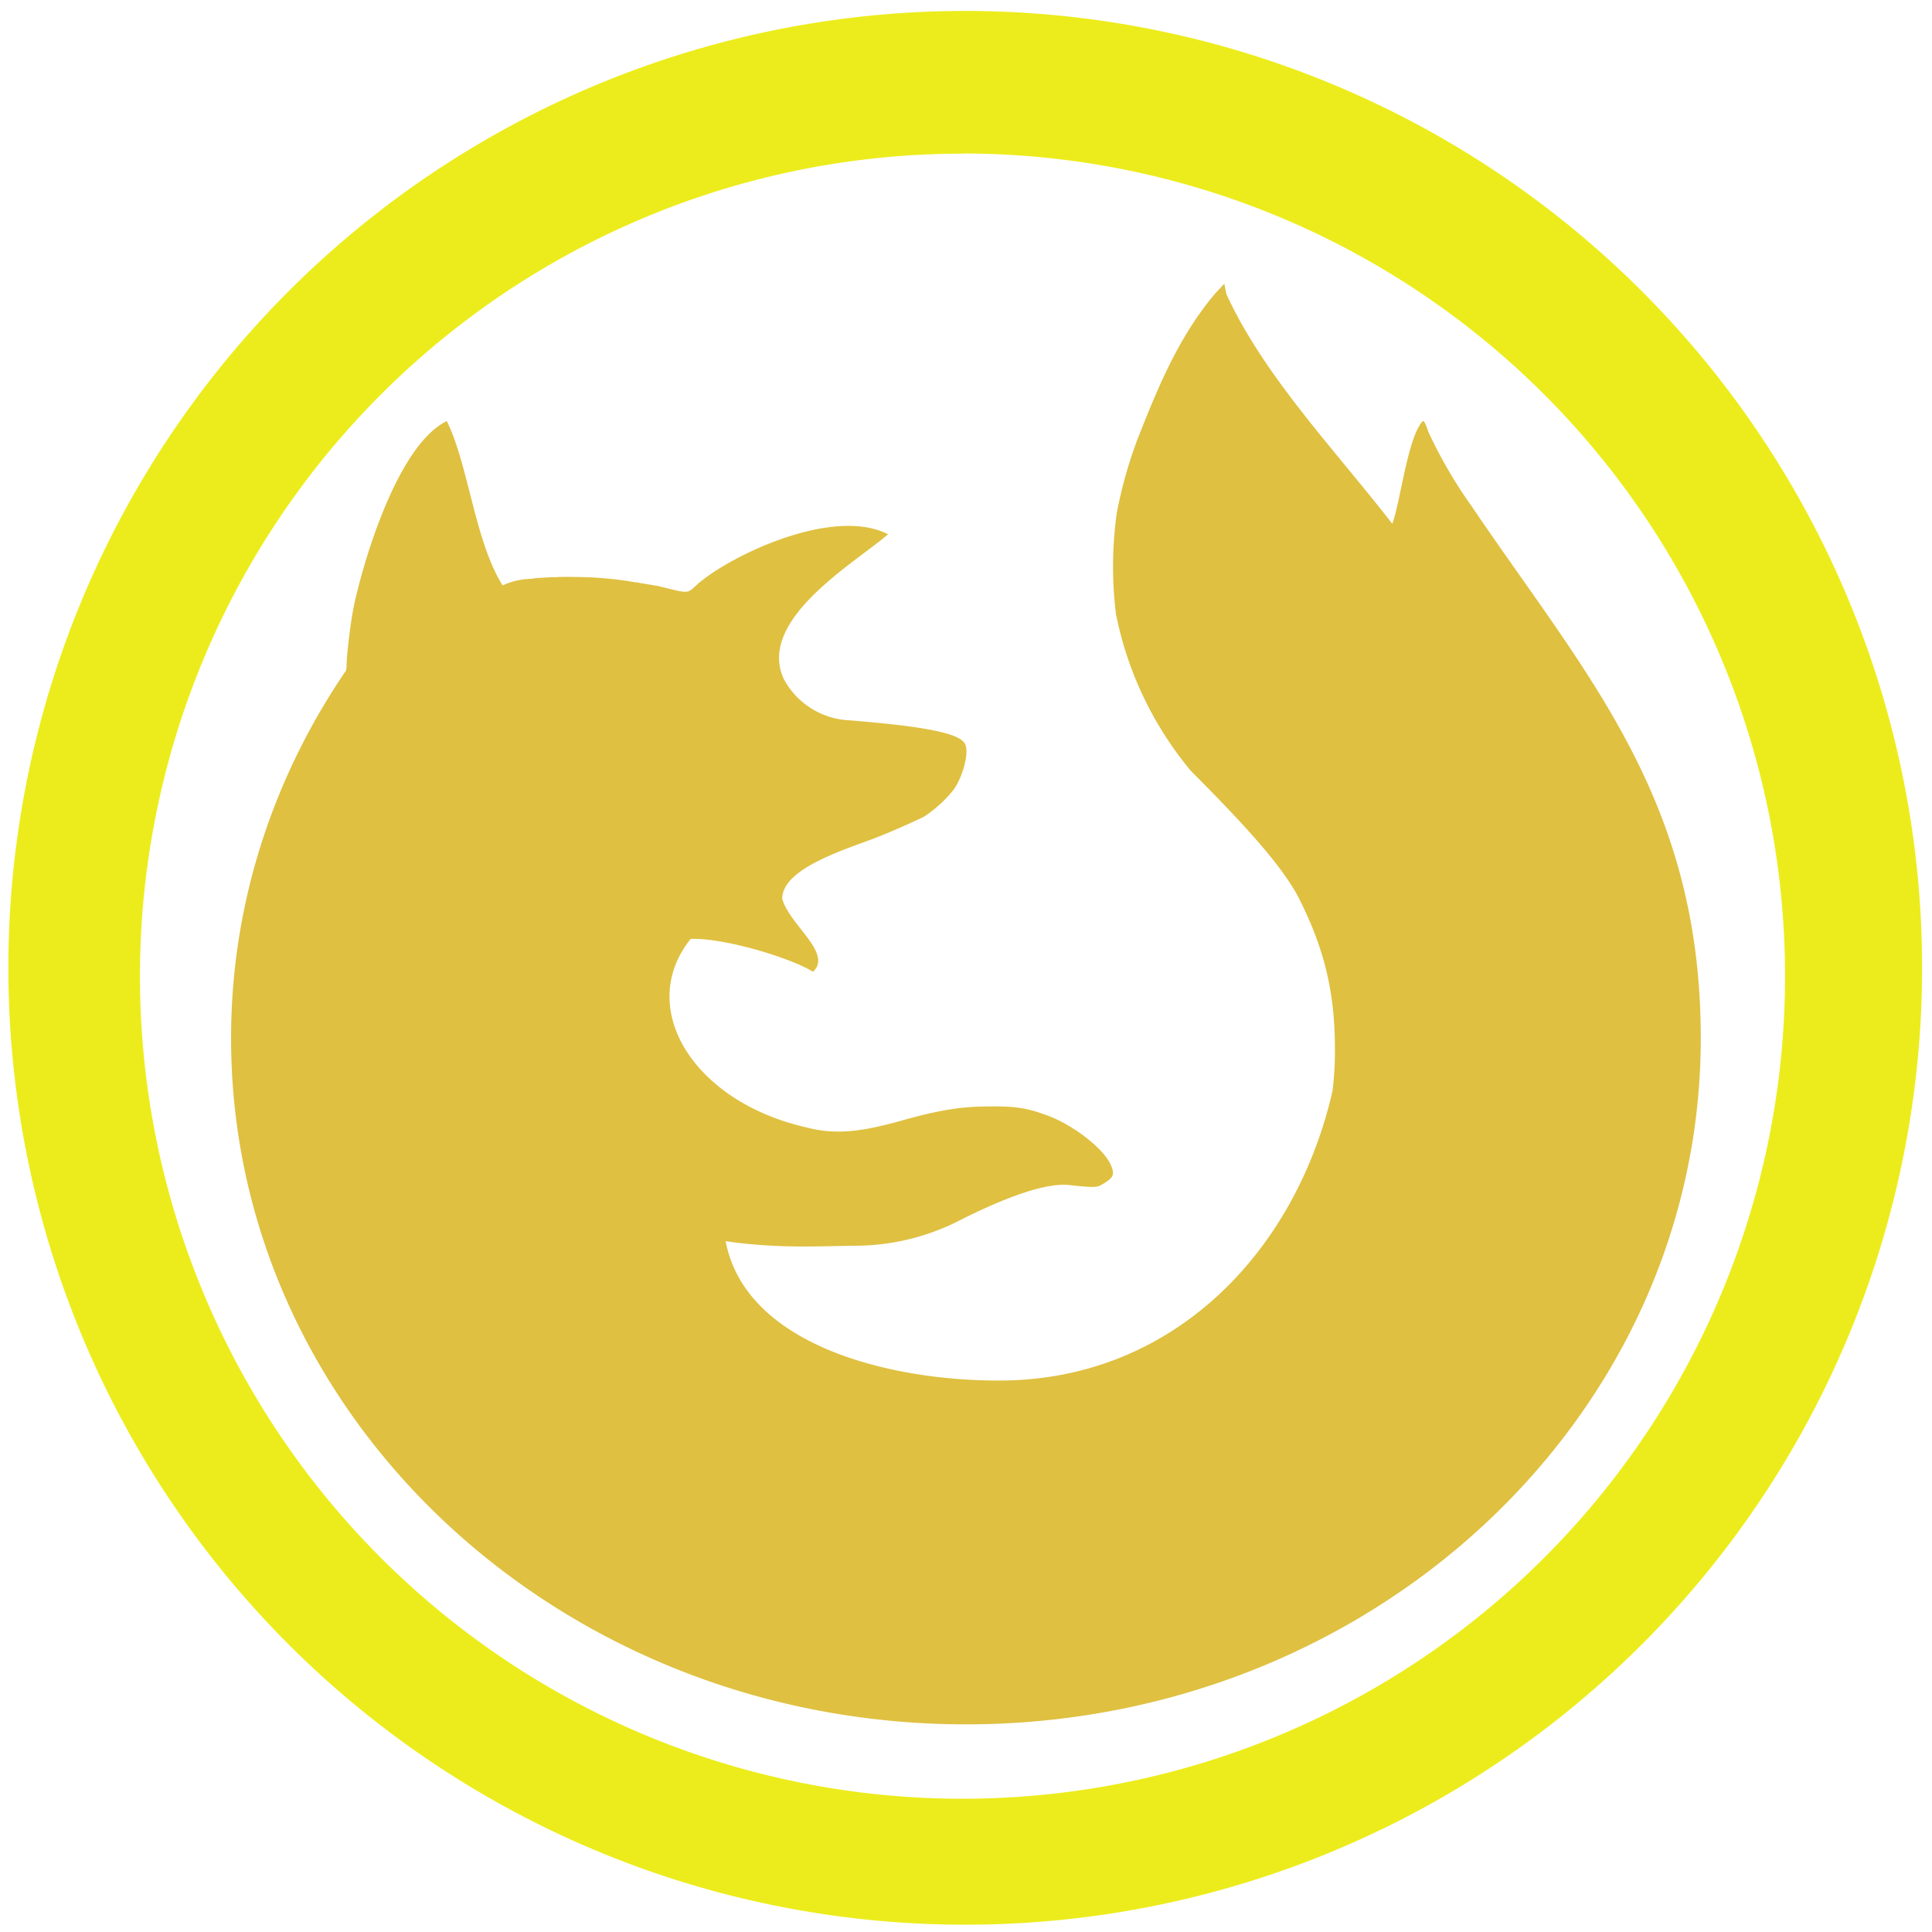 <?xml version="1.0" encoding="UTF-8" standalone="no"?>
<svg
   xmlns:dc="http://purl.org/dc/elements/1.1/"
   xmlns:cc="http://creativecommons.org/ns#"
   xmlns:rdf="http://www.w3.org/1999/02/22-rdf-syntax-ns#"
   xmlns:svg="http://www.w3.org/2000/svg"
   xmlns="http://www.w3.org/2000/svg"
   xmlns:sodipodi="http://sodipodi.sourceforge.net/DTD/sodipodi-0.dtd"
   xmlns:inkscape="http://www.inkscape.org/namespaces/inkscape"
   width="48"
   height="48"
   viewBox="0 0 12.7 12.7"
   version="1.1"
   id="svg6"
   sodipodi:docname="firefox-aurora.svg"
   inkscape:version="0.92.4 (5da689c313, 2019-01-14)">
  <defs
     id="defs10" />
  <sodipodi:namedview
     pagecolor="#ffffff"
     bordercolor="#666666"
     borderopacity="1"
     objecttolerance="10"
     gridtolerance="10"
     guidetolerance="10"
     inkscape:pageopacity="0"
     inkscape:pageshadow="2"
     inkscape:window-width="861"
     inkscape:window-height="480"
     id="namedview8"
     showgrid="false"
     inkscape:zoom="4.9166667"
     inkscape:cx="2.1355932"
     inkscape:cy="24"
     inkscape:window-x="0"
     inkscape:window-y="25"
     inkscape:window-maximized="0"
     inkscape:current-layer="svg6" />
  <path
     d="m 6.344,0.072 a 6.29,6.29 0 0 0 -6.289,6.29 6.29,6.29 0 0 0 6.29,6.29 6.29,6.29 0 0 0 6.29,-6.29 6.29,6.29 0 0 0 -6.291,-6.29 z M 6.326,1.009 A 5.407,5.407 0 0 1 11.734,6.416 5.407,5.407 0 0 1 6.326,11.824 5.407,5.407 0 0 1 0.92,6.416 5.407,5.407 0 0 1 6.326,1.01 Z"
     id="path2"
     inkscape:connector-curvature="0"
     style="fill:#ecec1c" />
  <path
     d="M 8.048,1.865 8.061,1.932 C 8.308,2.472 8.775,2.956 9.152,3.443 9.204,3.31 9.252,2.882 9.349,2.772 9.353,2.77 9.354,2.768 9.357,2.768 c 0.005,0 0.02,0.031 0.031,0.068 a 3.05,3.05 0 0 0 0.286,0.492 c 0.75,1.108 1.506,1.92 1.506,3.497 0,2.49 -2.163,4.51 -4.83,4.51 -2.668,0 -4.831,-2.02 -4.831,-4.51 0,-0.89 0.279,-1.719 0.756,-2.418 0,-0.008 0.003,-0.012 0.003,-0.023 0,-0.073 0.025,-0.283 0.046,-0.39 C 2.38,3.722 2.606,2.929 2.937,2.768 3.079,3.054 3.122,3.561 3.304,3.848 A 0.472,0.472 0 0 1 3.492,3.805 L 3.511,3.802 A 0.597,0.597 0 0 1 3.557,3.798 H 3.561 L 3.609,3.795 3.615,3.794 h 0.046 l 0.01,-10e-4 a 2.008,2.008 0 0 1 0.113,0 2.286,2.286 0 0 1 0.381,0.033 l 0.026,0.003 c 0.009,0 0.016,0.004 0.024,0.005 0.008,0 0.015,0.002 0.021,0.003 l 0.03,0.005 0.017,0.003 0.043,0.007 C 4.536,3.904 4.514,3.905 4.584,3.841 4.8,3.652 5.475,3.327 5.838,3.512 5.61,3.707 4.972,4.077 5.153,4.465 a 0.515,0.515 0 0 0 0.43,0.27 C 6.1,4.777 6.313,4.822 6.345,4.893 6.371,4.951 6.329,5.108 6.267,5.193 A 0.831,0.831 0 0 1 6.073,5.369 5.168,5.168 0 0 1 5.8,5.49 C 5.608,5.57 5.142,5.695 5.142,5.908 5.188,6.079 5.476,6.266 5.344,6.388 5.205,6.299 4.759,6.163 4.54,6.172 4.177,6.625 4.557,7.244 5.305,7.412 5.485,7.458 5.647,7.446 5.938,7.363 6.23,7.281 6.367,7.273 6.53,7.273 c 0.158,0 0.23,0.013 0.364,0.063 0.158,0.06 0.347,0.204 0.401,0.308 0.042,0.082 0.02,0.1 -0.052,0.143 C 7.208,7.807 7.188,7.807 7.029,7.79 6.921,7.779 6.726,7.815 6.33,8.011 A 1.521,1.521 0 0 1 5.62,8.189 C 5.374,8.191 5.116,8.209 4.77,8.159 4.901,8.849 5.863,9.079 6.579,9.075 7.709,9.07 8.515,8.235 8.759,7.173 A 2.09,2.09 0 0 0 8.775,6.888 C 8.775,6.53 8.707,6.241 8.545,5.918 8.43,5.681 8.117,5.358 7.828,5.067 A 2.315,2.315 0 0 1 7.336,4.037 2.543,2.543 0 0 1 7.341,3.373 2.923,2.923 0 0 1 7.477,2.888 C 7.609,2.553 7.737,2.241 7.96,1.963 L 7.99,1.927 Z"
     id="path4"
     inkscape:connector-curvature="0"
     style="opacity:0.75;fill:#d4aa00" />
</svg>

